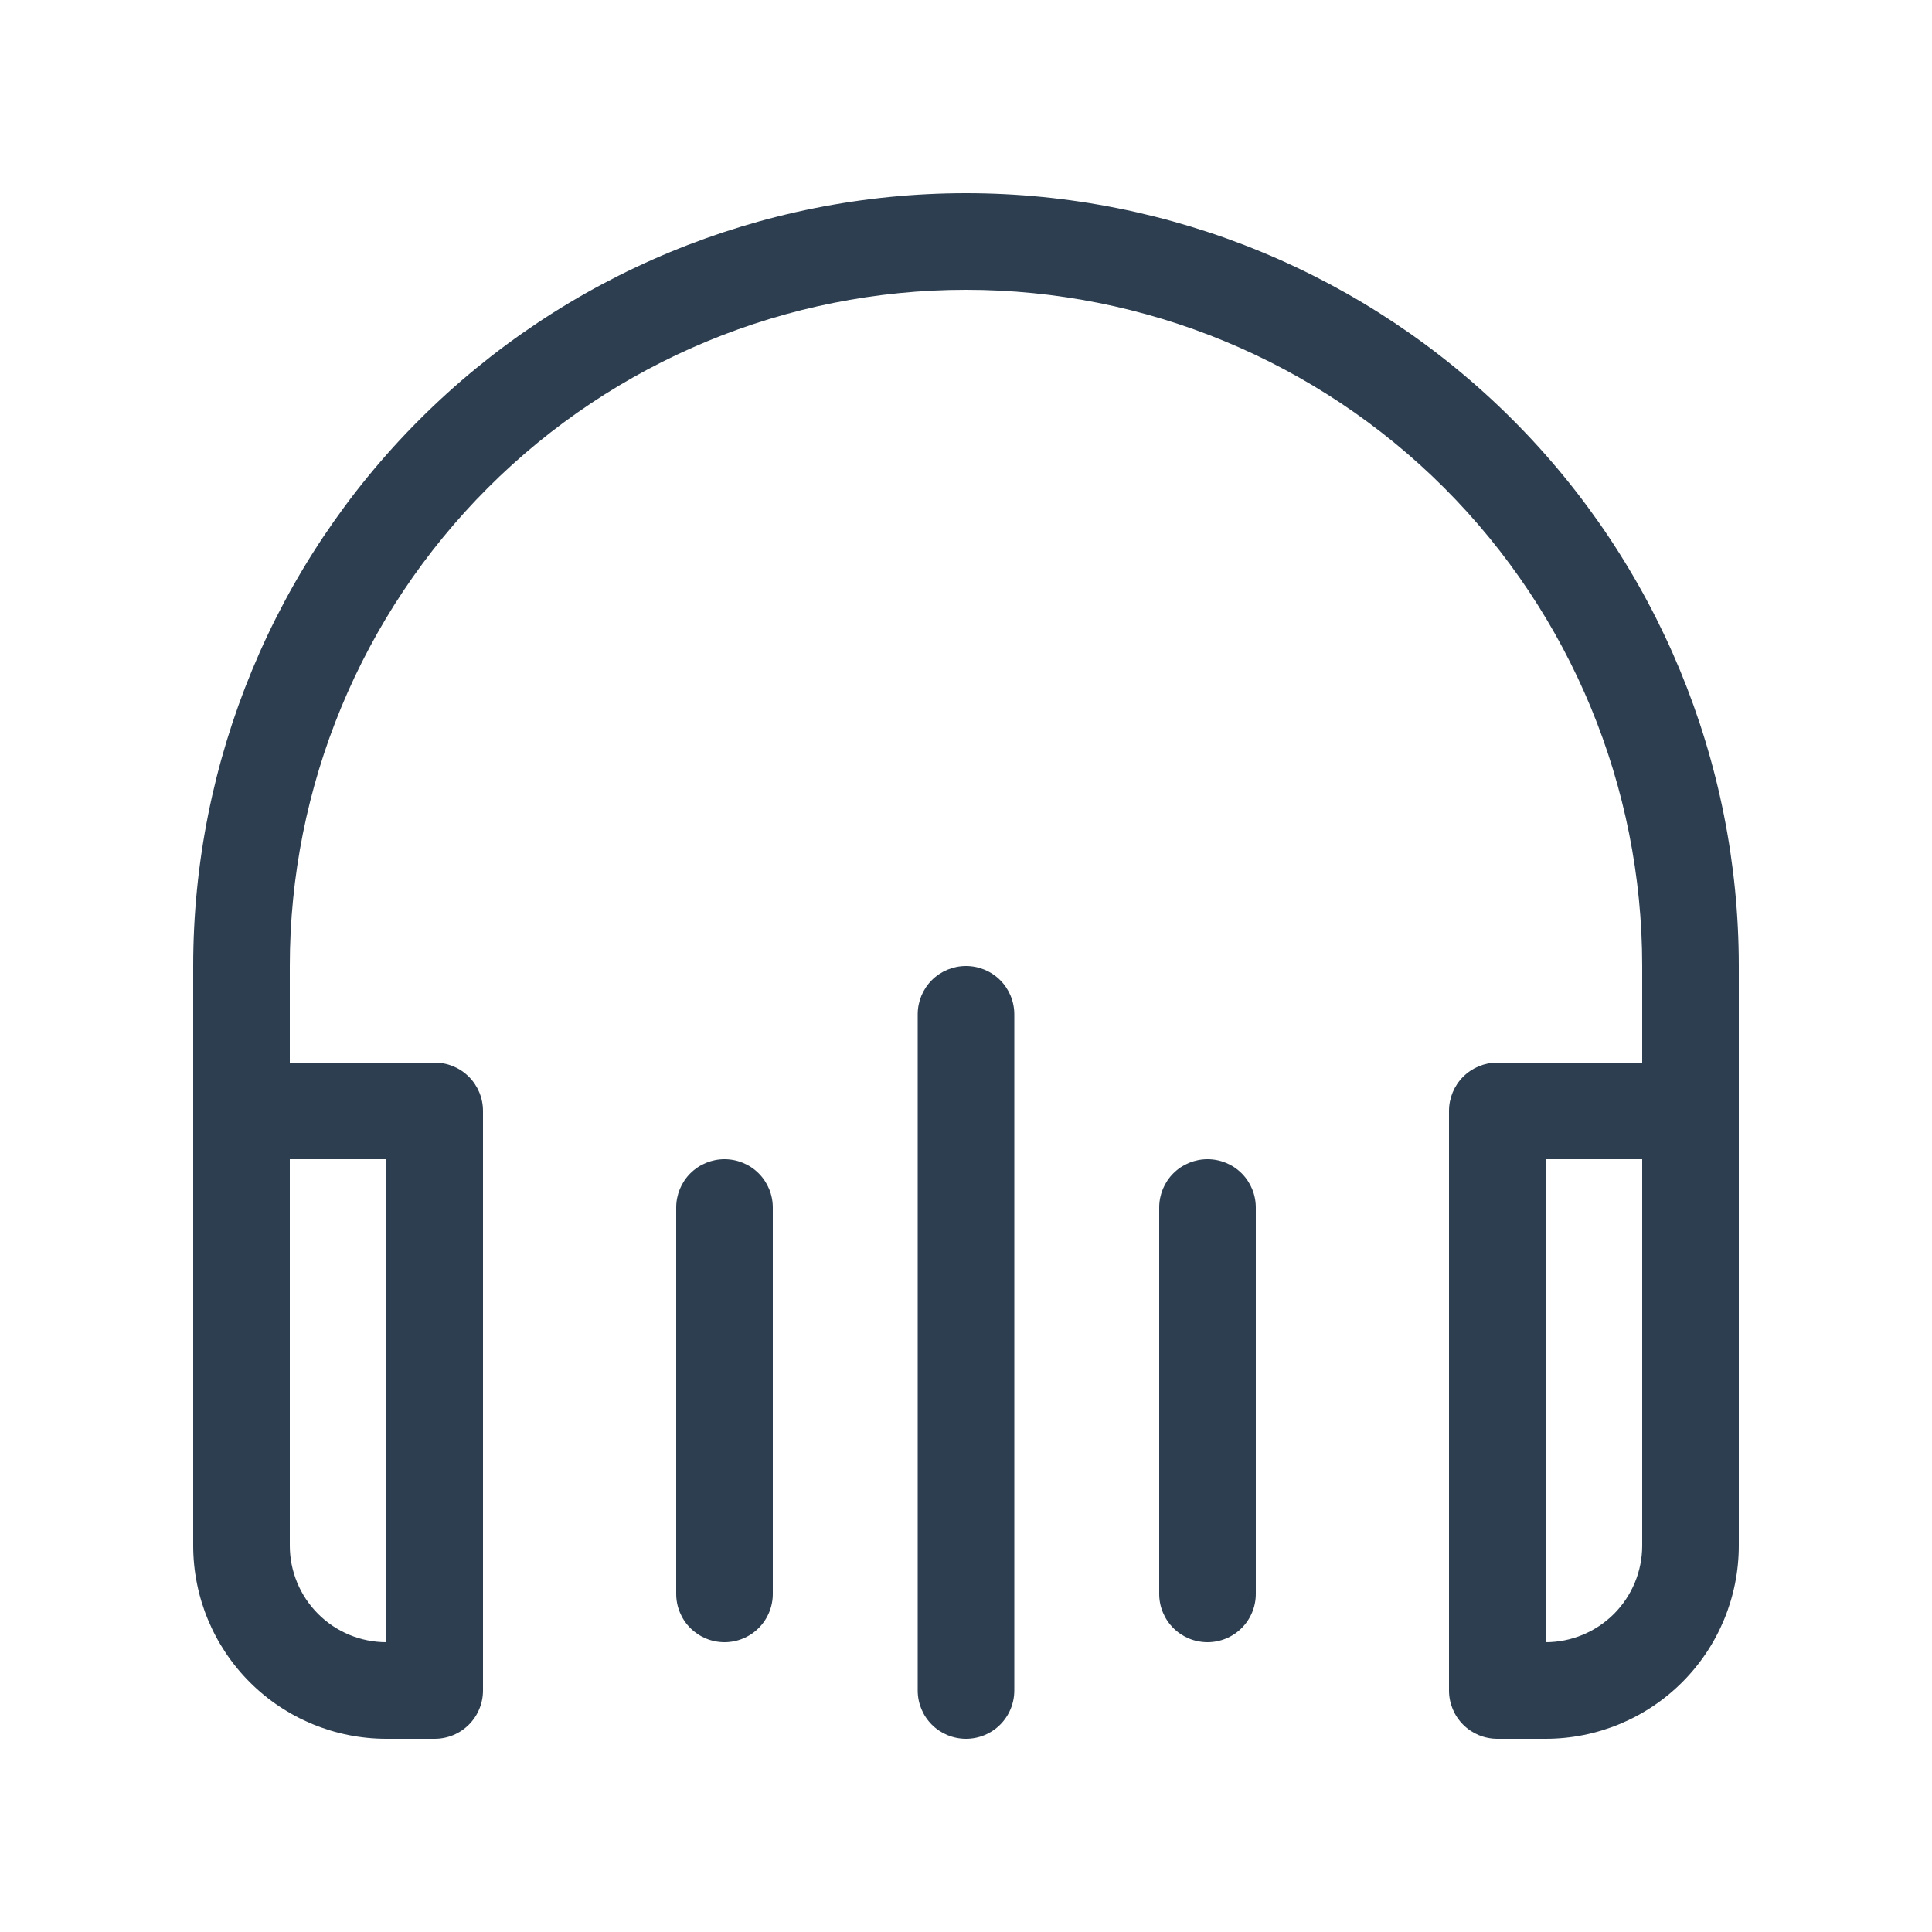 <svg width="38" height="38" viewBox="0 0 38 38" fill="none" xmlns="http://www.w3.org/2000/svg">
<path d="M19 5.7C15.473 5.7 12.09 7.101 9.596 9.595C7.101 12.09 5.7 15.473 5.7 19V20.9H8.55C8.802 20.9 9.044 21 9.222 21.178C9.4 21.356 9.5 21.598 9.5 21.85V33.25C9.5 33.502 9.4 33.744 9.222 33.922C9.044 34.1 8.802 34.2 8.55 34.2H7.6C6.592 34.2 5.626 33.8 4.913 33.087C4.2 32.374 3.8 31.408 3.8 30.4V19C3.8 14.969 5.401 11.102 8.252 8.252C11.103 5.401 14.969 3.8 19 3.8C23.031 3.8 26.898 5.401 29.748 8.252C32.599 11.102 34.2 14.969 34.2 19V30.4C34.2 31.408 33.8 32.374 33.087 33.087C32.374 33.8 31.408 34.2 30.4 34.2H29.45C29.198 34.2 28.956 34.1 28.778 33.922C28.6 33.744 28.5 33.502 28.5 33.25V21.85C28.5 21.598 28.6 21.356 28.778 21.178C28.956 21 29.198 20.9 29.45 20.9H32.3V19C32.3 15.473 30.899 12.09 28.405 9.595C25.91 7.101 22.527 5.7 19 5.7ZM5.7 30.4C5.7 30.904 5.9 31.387 6.257 31.744C6.613 32.1 7.096 32.3 7.6 32.3V22.8H5.7V30.4ZM32.3 30.4V22.8H30.4V32.3C30.904 32.3 31.387 32.1 31.744 31.744C32.1 31.387 32.3 30.904 32.3 30.4ZM19.95 19.95C19.95 19.698 19.85 19.456 19.672 19.278C19.494 19.1 19.252 19 19 19C18.748 19 18.506 19.1 18.328 19.278C18.15 19.456 18.05 19.698 18.05 19.95V33.25C18.05 33.502 18.15 33.744 18.328 33.922C18.506 34.1 18.748 34.2 19 34.2C19.252 34.2 19.494 34.1 19.672 33.922C19.85 33.744 19.95 33.502 19.95 33.25V19.95ZM14.25 22.8C14.502 22.8 14.744 22.9 14.922 23.078C15.1 23.256 15.2 23.498 15.2 23.75V31.35C15.2 31.602 15.1 31.844 14.922 32.022C14.744 32.2 14.502 32.3 14.25 32.3C13.998 32.3 13.757 32.2 13.578 32.022C13.4 31.844 13.3 31.602 13.3 31.35V23.75C13.3 23.498 13.4 23.256 13.578 23.078C13.757 22.9 13.998 22.8 14.25 22.8ZM24.7 23.75C24.7 23.498 24.6 23.256 24.422 23.078C24.244 22.9 24.002 22.8 23.75 22.8C23.498 22.8 23.256 22.9 23.078 23.078C22.9 23.256 22.8 23.498 22.8 23.75V31.35C22.8 31.602 22.9 31.844 23.078 32.022C23.256 32.2 23.498 32.3 23.75 32.3C24.002 32.3 24.244 32.2 24.422 32.022C24.6 31.844 24.7 31.602 24.7 31.35V23.75Z" fill="#2C3E50"/>
</svg>
